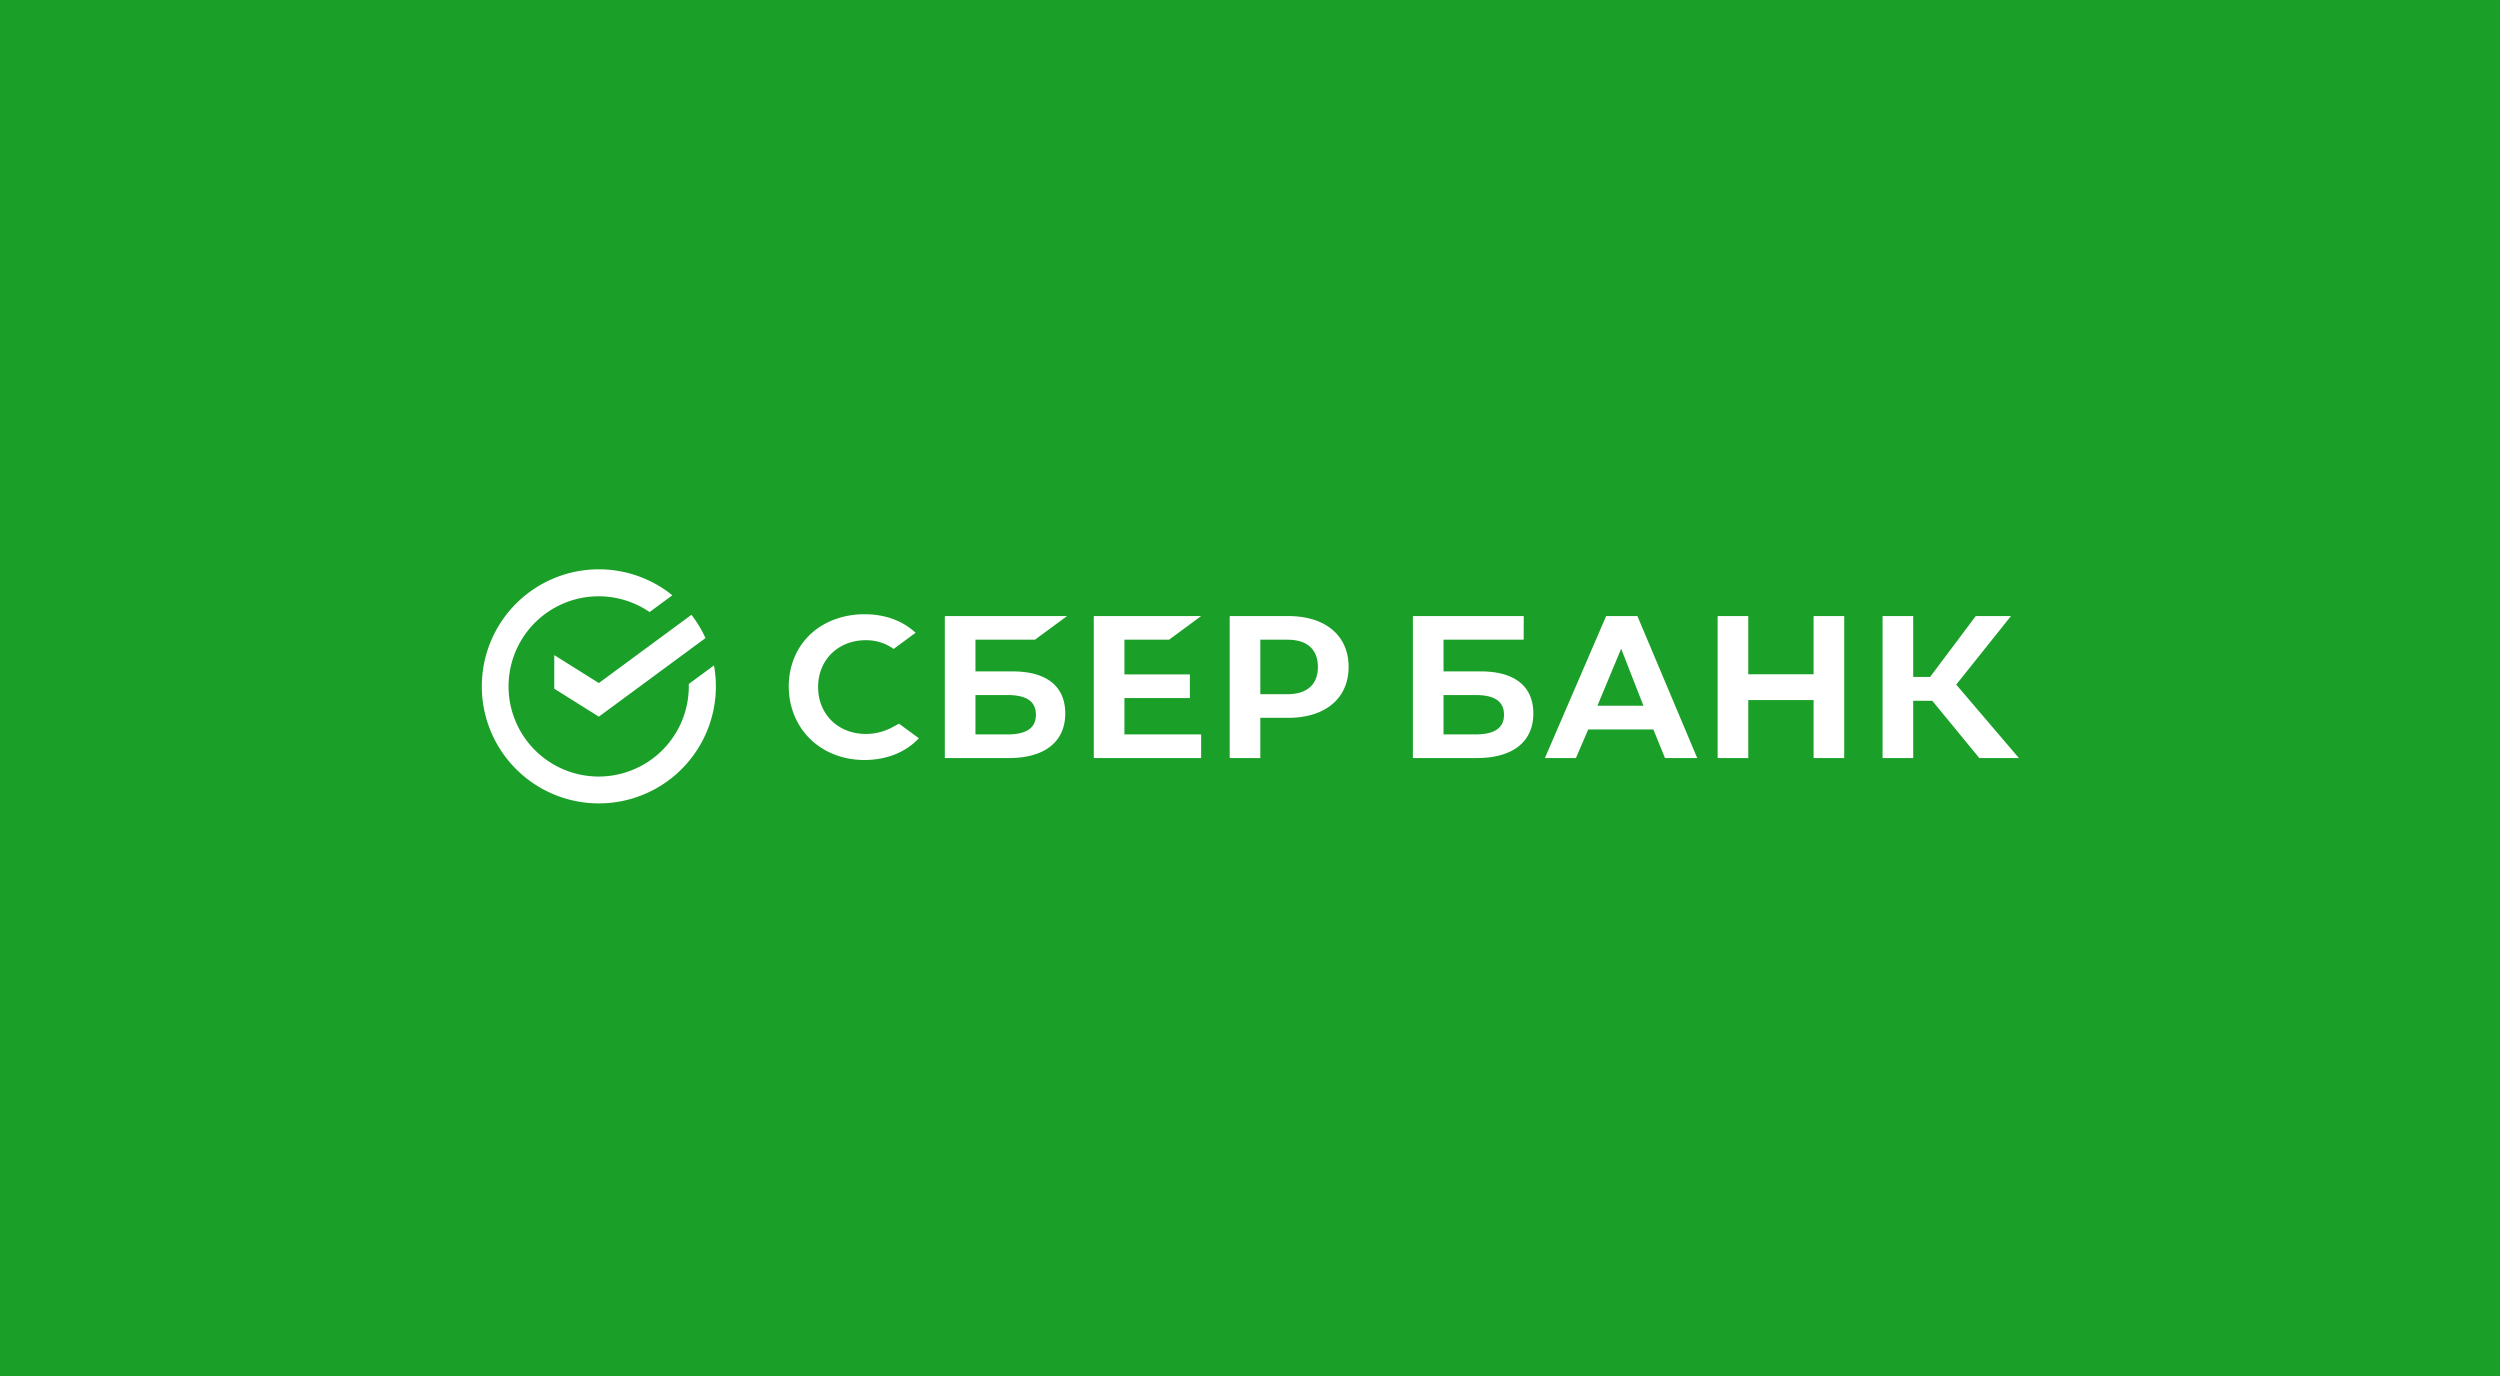 <svg width="356" height="196" viewBox="0 0 356 196" fill="none" xmlns="http://www.w3.org/2000/svg"><path fill="#1A9F28" d="M0 0h356v196H0z"/><path d="M244.592 87.725v20.22h4.361v-8.26h9.302v8.26h4.362v-20.22h-4.362v8.29h-9.302v-8.29h-4.361zm27.849 12.065h2.715l6.697 8.157h5.638l-8.926-10.459 7.8-9.763h-5.015l-6.5 8.667h-2.409v-8.667h-4.365v20.222h4.365V99.79zm-35.349 8.155h4.593l-8.518-20.22h-4.45l-8.724 20.22h4.42l1.754-4.072h9.273l1.652 4.072zm-9.621-7.445l3.381-8.118 3.176 8.118h-6.557zm-16.602-4.893h-5.31v-4.515h11.411l.01-3.367h-15.785v20.22h9.11c5.11 0 8.042-2.315 8.042-6.352 0-3.86-2.657-5.986-7.478-5.986zm-.76 8.971h-4.55v-5.605h4.55c2.77 0 4.06.939 4.06 2.804 0 1.905-1.367 2.801-4.06 2.801zm-43.634-13.486l4.568-3.367h-15.288v20.222h15.288v-3.369h-10.925v-5.176h9.319v-3.367h-9.319v-4.943h6.357zm-22.26 4.515h-5.31v-4.515h8.475l4.569-3.367h-17.407v20.222h9.11c5.11 0 8.04-2.317 8.04-6.354 0-3.86-2.655-5.986-7.477-5.986zm-.76 8.971h-4.55v-5.605h4.55c2.769 0 4.059.939 4.059 2.804 0 1.905-1.365 2.801-4.059 2.801zm39.975-16.853h-8.324v20.22h4.362v-5.727h3.962c5.311 0 8.611-2.793 8.611-7.256 0-4.464-3.3-7.237-8.611-7.237zm-.097 11.127h-3.865v-7.76h3.865c2.797 0 4.333 1.378 4.333 3.88 0 2.501-1.538 3.88-4.333 3.88zm-56.281 4.716a7.816 7.816 0 0 1-3.767.944c-3.933 0-6.788-2.809-6.788-6.677 0-3.868 2.855-6.668 6.788-6.668a6.644 6.644 0 0 1 3.968 1.243l3.13-2.307-.206-.181c-1.834-1.605-4.269-2.454-7.06-2.454-3.029 0-5.777 1.02-7.739 2.875-1.961 1.855-3.06 4.489-3.06 7.389 0 2.9 1.084 5.576 3.05 7.5 1.967 1.923 4.714 2.99 7.72 2.99 3.145 0 5.892-1.097 7.755-3.092l-2.825-2.082-.966.52zm-25.114-5.831c.001-1.001-.089-2-.266-2.985l-3.589 2.643v.333a12.836 12.836 0 0 1-9.737 12.472A12.833 12.833 0 1 1 92.5 87.157l3.242-2.39a16.666 16.666 0 1 0 6.2 12.97h-.004z" fill="#fff"/><path d="M98.46 87.547a16.754 16.754 0 0 1 2 3.313l-15.188 11.193-6.345-3.978V93.29l6.345 3.977 13.188-9.72z" fill="#fff"/></svg>